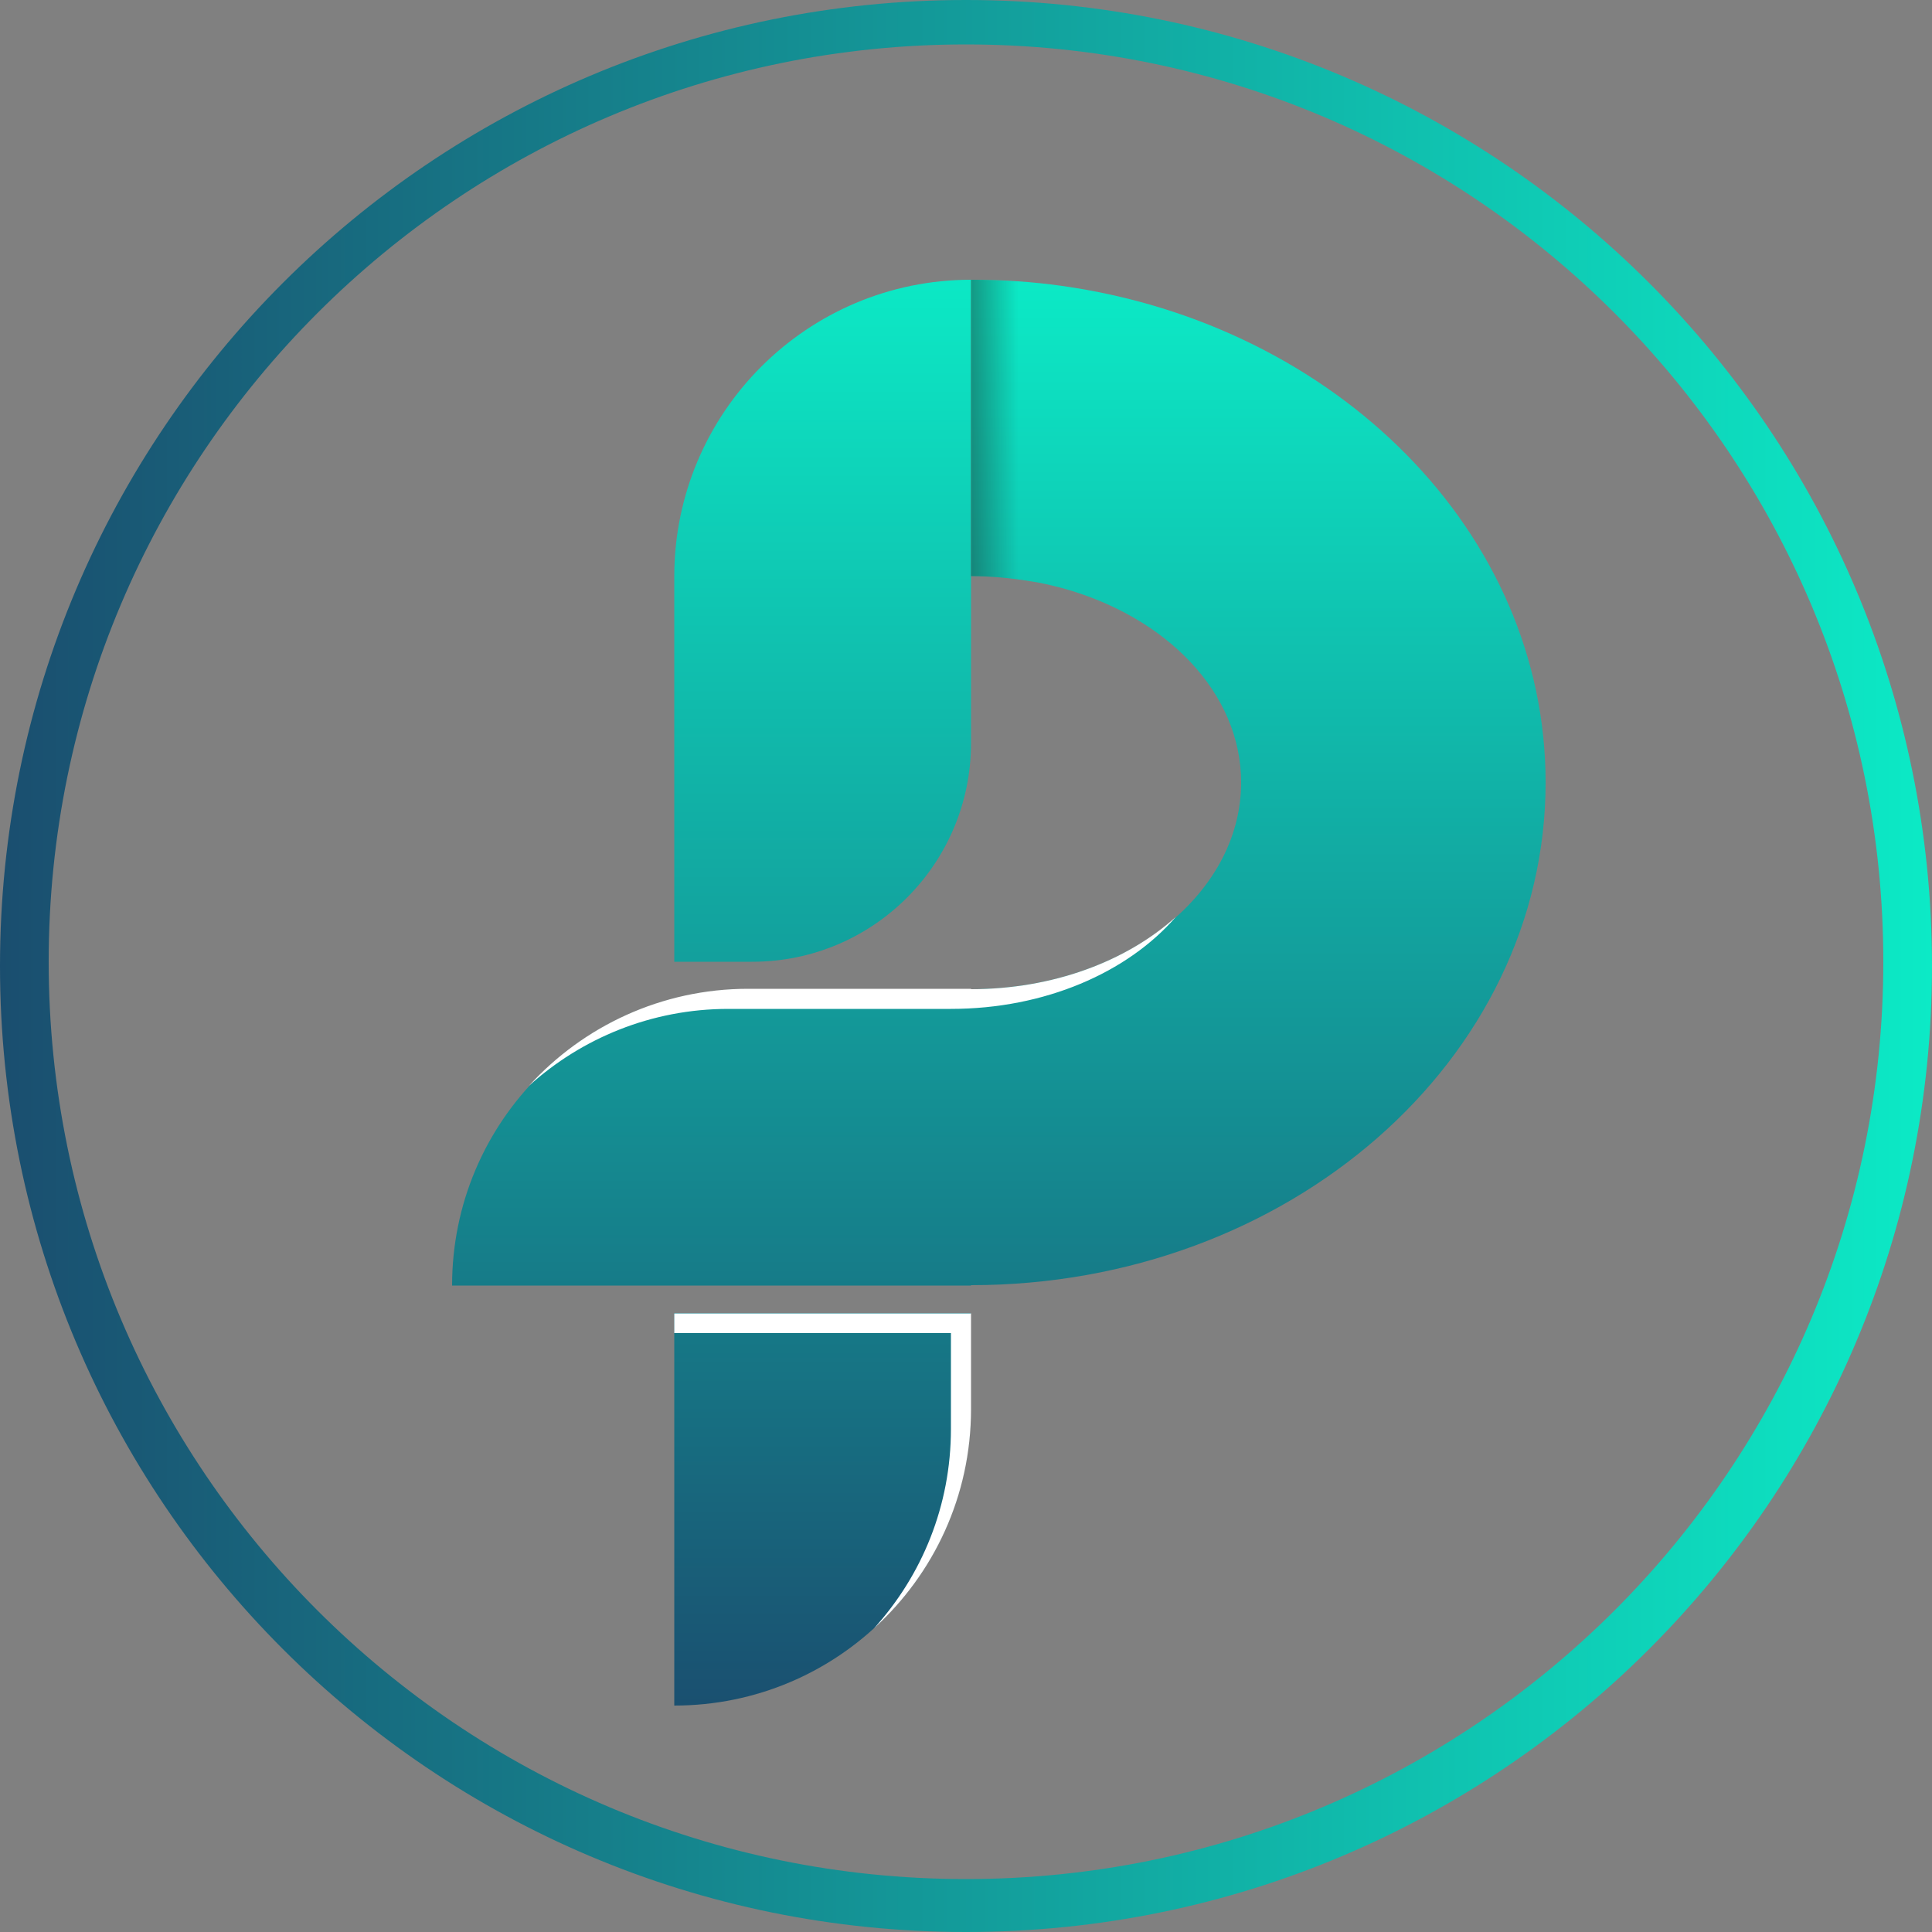 <?xml version="1.0" encoding="utf-8"?>
<!-- Generator: Adobe Illustrator 21.0.0, SVG Export Plug-In . SVG Version: 6.00 Build 0)  -->
<svg version="1.1"
	 id="svg12" inkscape:version="0.92.3 (2405546, 2018-03-11)" sodipodi:docname="logo.svg" xmlns:cc="http://creativecommons.org/ns#" xmlns:dc="http://purl.org/dc/elements/1.1/" xmlns:inkscape="http://www.inkscape.org/namespaces/inkscape" xmlns:rdf="http://www.w3.org/1999/02/22-rdf-syntax-ns#" xmlns:sodipodi="http://sodipodi.sourceforge.net/DTD/sodipodi-0.dtd" xmlns:svg="http://www.w3.org/2000/svg"
	 xmlns="http://www.w3.org/2000/svg" xmlns:xlink="http://www.w3.org/1999/xlink" x="0px" y="0px" viewBox="0 0 500 500"
	 style="enable-background:new 0 0 500 500;" xml:space="preserve">
<rect x="0" y="0" width="500" height="500" fill="#808080" stroke="none"/>
<style type="text/css">
	.st0{display:none;}
	.st1{display:inline;}
	.st2{fill:url(#SVGID_1_);}
	.st3{fill:url(#SVGID_2_);}
	.st4{fill:url(#SVGID_3_);}
	.st5{opacity:0.4;fill:url(#SVGID_4_);}
	.st6{fill:#FFFFFF;}
	.st7{fill:url(#SVGID_5_);}
</style>
<sodipodi:namedview  bordercolor="#666666" borderopacity="1" gridtolerance="10" guidetolerance="10" id="namedview14" inkscape:current-layer="svg12" inkscape:cx="-184.11241" inkscape:cy="73.108543" inkscape:pageopacity="0" inkscape:pageshadow="2" inkscape:window-height="1008" inkscape:window-maximized="1" inkscape:window-width="1920" inkscape:window-x="0" inkscape:window-y="160" inkscape:zoom="0.83978042" objecttolerance="10" pagecolor="#ffffff" showgrid="false">
	</sodipodi:namedview>
<g class="st0">
	<path class="st1" d="M118.8,364.5v-13.3c3,0,4.6-1.2,4.6-3.5c0-2.1-1.2-3.2-3.5-3.2c-2.4,0-3.5,1.5-3.5,4.4v33.1h-15.1v-31.6
		c0-3.3,0.3-5.9,1-8c0.7-2.1,1.8-4,3.4-5.8c1.8-2,4-3.6,6.7-4.8c2.7-1.2,5.4-1.7,8.3-1.7c5.1,0,9.5,1.7,13,5.2
		c3.5,3.5,5.3,7.8,5.3,12.9c0,5-1.6,9-4.7,12.1c-2.9,2.8-7.2,4.3-13,4.3L118.8,364.5z"/>
	<path class="st1" d="M164.5,368.2v14.4c-1.1,0.2-2.2,0.3-3.1,0.3c-5.6,0-10.2-1.8-13.9-5.5c-3.7-3.7-5.6-8.3-5.6-13.8
		c0-5.4,1.9-9.9,5.6-13.7c3.7-3.7,8.3-5.6,13.7-5.6c6,0,10.7,1.8,14.2,5.3c3.5,3.5,5.2,8.3,5.2,14.3v18.2h-13.9v-17.2
		c0-2-0.5-3.5-1.4-4.7c-1-1.2-2.2-1.7-3.8-1.7c-1.5,0-2.7,0.5-3.8,1.6c-1.1,1.1-1.6,2.3-1.6,3.8c0,1.5,0.5,2.8,1.4,3.8
		c1,1,2.2,1.5,3.7,1.5C162.4,369.1,163.5,368.8,164.5,368.2z"/>
	<path class="st1" d="M206.2,344.3c5.2,0,9.7,1.9,13.5,5.7c3.8,3.8,5.6,8.3,5.6,13.6c0,5.3-1.9,9.9-5.7,13.7
		c-3.8,3.8-8.4,5.6-13.8,5.6c-5.4,0-10-1.9-13.8-5.7c-3.8-3.8-5.7-8.3-5.7-13.6c0-5.4,1.9-10,5.7-13.7
		C195.9,346.1,200.6,344.3,206.2,344.3z M205.9,358c-1.5,0-2.7,0.5-3.8,1.6c-1,1.1-1.6,2.4-1.6,4c0,1.5,0.5,2.8,1.6,3.9
		c1.1,1.1,2.3,1.6,3.8,1.6c1.5,0,2.8-0.5,3.8-1.6c1.1-1.1,1.6-2.4,1.6-3.9c0-1.6-0.5-2.9-1.6-4C208.6,358.5,207.4,358,205.9,358z"/>
	<path class="st1" d="M245,331.4v50.7h-13.9v-50.7H245z"/>
	<path class="st1" d="M267,345v37h-13.9v-37H267z M260.1,328.5c1.9,0,3.5,0.7,4.9,2c1.4,1.3,2.1,2.9,2.1,4.7c0,1.9-0.6,3.5-1.9,4.8
		c-1.3,1.2-3,1.9-5,1.9s-3.7-0.6-5-1.9c-1.3-1.2-1.9-2.8-1.9-4.8c0-1.8,0.7-3.4,2.1-4.7C256.6,329.2,258.3,328.5,260.1,328.5z"/>
	<path class="st1" d="M276.2,331.4h18.4c10.9,0,16.4,4.3,16.4,12.9c0,4.3-1.9,7.8-5.6,10.6c5.4,2.4,8.1,6.5,8.1,12.6
		c0,4.6-1.6,8.3-4.8,11.1c-1.6,1.3-3.2,2.2-5,2.7c-1.8,0.5-4.2,0.8-7.2,0.8h-2.9v-13h2.6c1.5,0,2.6-0.2,3.2-0.6
		c0.6-0.4,0.9-1.1,0.9-2c0-1.6-1.3-2.5-3.8-2.5h-2.9v-13.5c2.8,0,4.2-1,4.2-2.9c0-1.8-1.3-2.6-3.8-2.6h-2.8v37.1h-15.1V331.4z"/>
	<path class="st1" d="M336.2,344.3c5.2,0,9.7,1.9,13.5,5.7c3.8,3.8,5.6,8.3,5.6,13.6c0,5.3-1.9,9.9-5.7,13.7
		c-3.8,3.8-8.4,5.6-13.8,5.6c-5.4,0-10-1.9-13.8-5.7c-3.8-3.8-5.7-8.3-5.7-13.6c0-5.4,1.9-10,5.7-13.7
		C325.9,346.1,330.6,344.3,336.2,344.3z M335.8,358c-1.5,0-2.7,0.5-3.8,1.6c-1,1.1-1.6,2.4-1.6,4c0,1.5,0.5,2.8,1.6,3.9
		c1.1,1.1,2.3,1.6,3.8,1.6c1.5,0,2.8-0.5,3.8-1.6c1.1-1.1,1.6-2.4,1.6-3.9c0-1.6-0.5-2.9-1.6-4C338.6,358.5,337.3,358,335.8,358z"/>
	<path class="st1" d="M378.6,344.3c5.2,0,9.7,1.9,13.5,5.7c3.8,3.8,5.6,8.3,5.6,13.6c0,5.3-1.9,9.9-5.7,13.7
		c-3.8,3.8-8.4,5.6-13.8,5.6c-5.4,0-10-1.9-13.8-5.7c-3.8-3.8-5.7-8.3-5.7-13.6c0-5.4,1.9-10,5.7-13.7
		C368.3,346.1,373,344.3,378.6,344.3z M378.3,358c-1.5,0-2.7,0.5-3.8,1.6c-1,1.1-1.6,2.4-1.6,4c0,1.5,0.5,2.8,1.6,3.9
		c1.1,1.1,2.3,1.6,3.8,1.6c1.5,0,2.8-0.5,3.8-1.6c1.1-1.1,1.6-2.4,1.6-3.9c0-1.6-0.5-2.9-1.6-4C381,358.5,379.8,358,378.3,358z"/>
	<path class="st1" d="M417.4,331.4v50.7h-13.9v-50.7H417.4z M438.7,345l-6.8,13.5l10.1,23.5h-15.4l-8.7-24.2l6.3-12.8H438.7z"/>
</g>
<g>
	<g>
		<g>
			<g>
				<g>
					<linearGradient id="SVGID_1_" gradientUnits="userSpaceOnUse" x1="212.907" y1="68.879" x2="212.907" y2="445.548">
						<stop  offset="0" style="stop-color:#0CEAC6"/>
						<stop  offset="1" style="stop-color:#1A4E6F"/>
					</linearGradient>
					<path class="st2" d="M251.3,72.4v119.9c0,31.2-25.3,56.6-56.6,56.6h-20.2v-99.7c0-21.2,8.6-40.4,22.5-54.3
						C210.9,81,230.1,72.4,251.3,72.4z"/>
					<linearGradient id="SVGID_2_" gradientUnits="userSpaceOnUse" x1="212.907" y1="68.878" x2="212.907" y2="445.548">
						<stop  offset="0" style="stop-color:#0CEAC6"/>
						<stop  offset="1" style="stop-color:#1A4E6F"/>
					</linearGradient>
					<path class="st3" d="M174.5,339.8h76.7v24.9c0,42.4-34.3,76.7-76.7,76.7V339.8z"/>
					<linearGradient id="SVGID_3_" gradientUnits="userSpaceOnUse" x1="258.46" y1="438.321" x2="258.46" y2="71.708">
						<stop  offset="0" style="stop-color:#1A4E6F"/>
						<stop  offset="1" style="stop-color:#0CEAC6"/>
					</linearGradient>
					<path class="st4" d="M400,202.5c0,71.9-66.6,130.1-148.7,130.1v0.1H117c0-42.4,34.3-76.7,76.7-76.7h57.6
						c38.6,0,69.9-23.9,69.9-53.5c0-23.2-19.3-42.9-46.3-50.3c-2.7-0.7-5.5-1.4-8.4-1.8c-4.9-0.8-10-1.3-15.2-1.3V72.4
						c8,0,15.9,0.5,23.6,1.6C345.8,84,400,137.7,400,202.5z"/>
				</g>
				<linearGradient id="SVGID_4_" gradientUnits="userSpaceOnUse" x1="251.279" y1="112.314" x2="274.903" y2="112.314">
					<stop  offset="0" style="stop-color:#1F1E21"/>
					<stop  offset="0.518" style="stop-color:#1F1E21;stop-opacity:0"/>
				</linearGradient>
				<path class="st5" d="M274.9,74.1v78.1c-2.7-0.7-5.5-1.4-8.4-1.8c-4.9-0.8-10-1.3-15.2-1.3V72.4C259.3,72.4,267.2,73,274.9,74.1z
					"/>
			</g>
			<g>
				<path class="st6" d="M251.3,339.8v24.9c0,22.5-9.7,42.7-25.1,56.7c12.4-13.7,19.9-31.7,19.9-51.6V345h-71.6v-5.1H251.3z"/>
				<path class="st6" d="M251.3,256c21.2,0,40.2-7.2,53-18.7c-12.5,14.4-33.9,23.8-58.2,23.8h-57.6c-19.9,0-38,7.6-51.6,19.9
					c14-15.4,34.3-25.1,56.7-25.1H251.3z"/>
			</g>
		</g>
	</g>
	<linearGradient id="SVGID_5_" gradientUnits="userSpaceOnUse" x1="0" y1="250" x2="500" y2="250">
		<stop  offset="0" style="stop-color:#1A4E6F"/>
		<stop  offset="1" style="stop-color:#0CEAC6"/>
	</linearGradient>
	<path class="st7" d="M250,0C111.9,0,0,111.9,0,250s111.9,250,250,250s250-111.9,250-250S388.1,0,250,0z M250,486.3
		C118.9,486.3,12.6,380,12.6,248.9C12.6,117.8,118.9,11.5,250,11.5s237.4,106.3,237.4,237.4C487.4,380,381.1,486.3,250,486.3z"/>
</g>
</svg>
